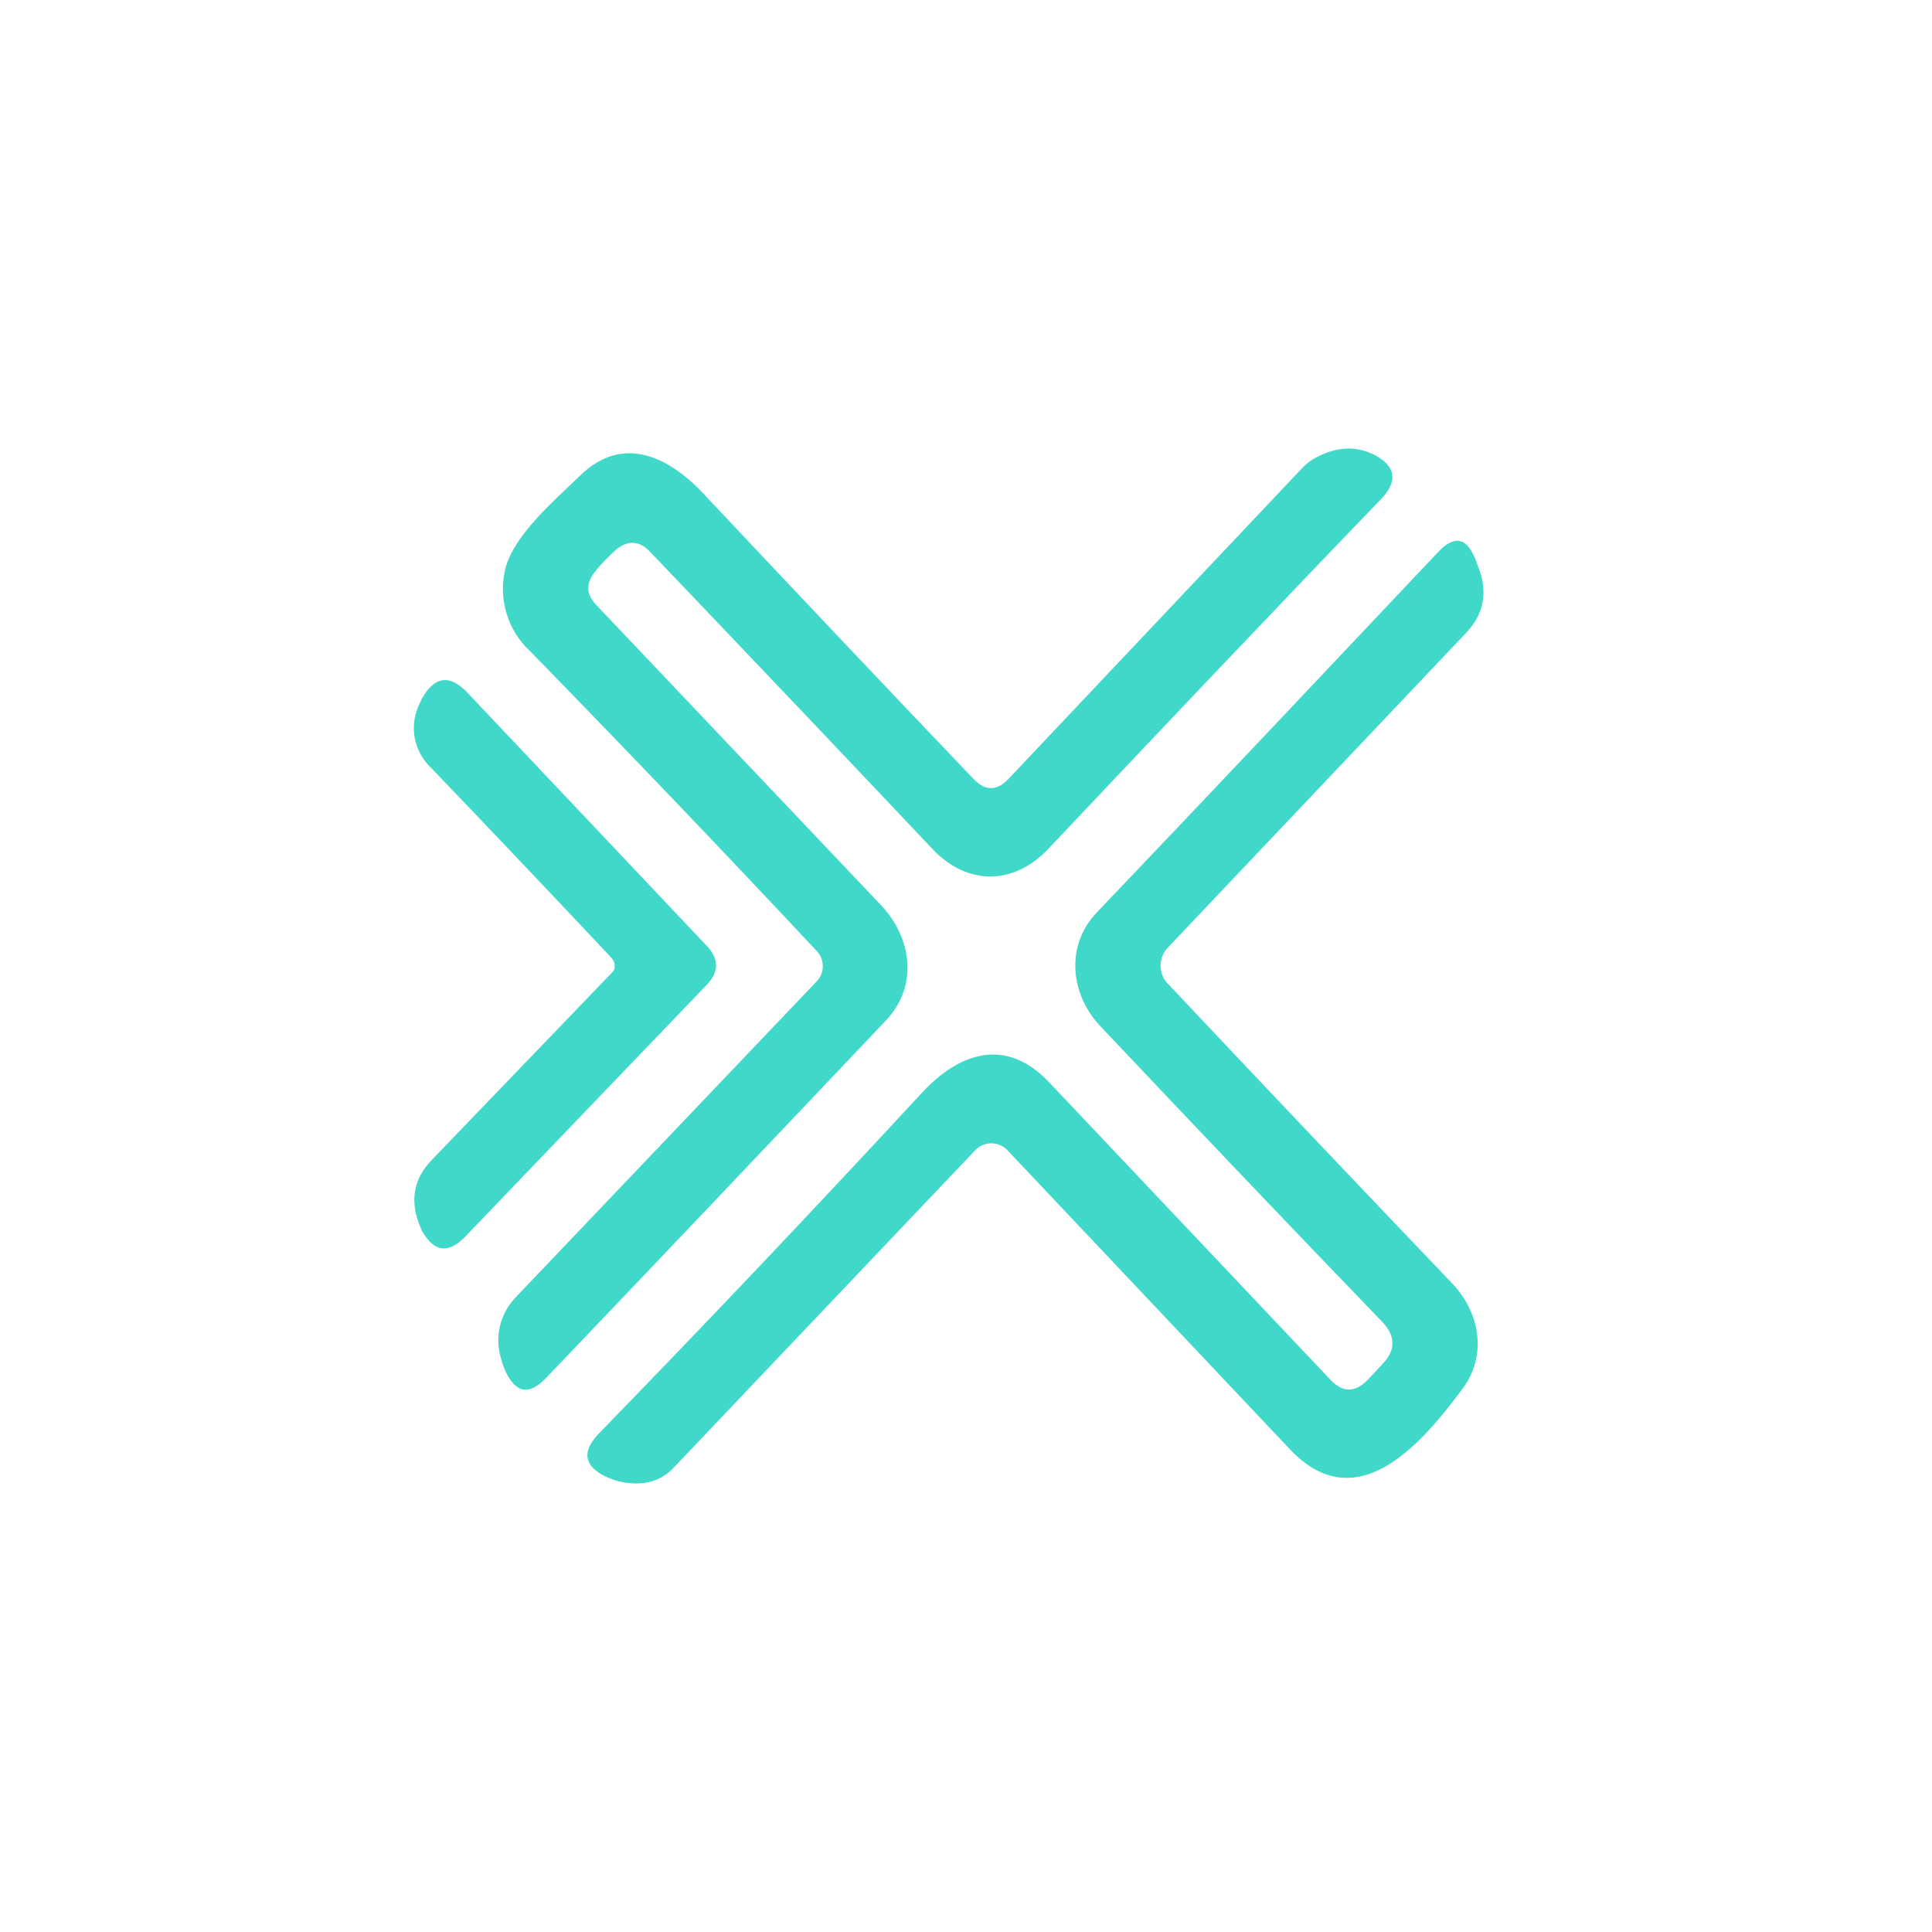 <svg width="24" height="24" viewBox="0 0 24 24" fill="none" xmlns="http://www.w3.org/2000/svg">
<path d="M10.148 12.188C10.195 12.138 10.221 12.072 10.221 12.004C10.222 11.934 10.196 11.867 10.148 11.816C8.975 10.563 7.789 9.323 6.591 8.095C6.451 7.967 6.348 7.804 6.293 7.622C6.237 7.44 6.233 7.247 6.278 7.063C6.385 6.643 6.891 6.214 7.204 5.91C7.74 5.387 8.314 5.674 8.755 6.15C9.883 7.35 10.997 8.528 12.098 9.681C12.24 9.827 12.381 9.827 12.523 9.681L16.187 5.803C16.234 5.755 16.29 5.713 16.35 5.683C16.607 5.545 16.851 5.537 17.078 5.653C17.34 5.794 17.37 5.978 17.155 6.201C15.788 7.62 14.412 9.073 13.024 10.543C12.6 10.993 12.025 11.014 11.58 10.543C10.504 9.403 9.334 8.173 8.078 6.857C7.941 6.711 7.795 6.707 7.645 6.835C7.551 6.921 7.465 7.007 7.388 7.106C7.277 7.247 7.281 7.384 7.405 7.513L10.941 11.241C11.322 11.64 11.417 12.24 11.005 12.677C9.591 14.168 8.185 15.651 6.78 17.121C6.574 17.335 6.407 17.31 6.278 17.031C6.261 16.988 6.244 16.95 6.235 16.911C6.186 16.773 6.177 16.623 6.209 16.479C6.242 16.336 6.315 16.205 6.42 16.101L10.148 12.188ZM16.988 17.143L17.177 16.941C17.34 16.77 17.335 16.598 17.177 16.427C16.003 15.21 14.837 13.984 13.671 12.75C13.285 12.343 13.242 11.738 13.62 11.34C15.051 9.84 16.461 8.344 17.858 6.865C18.068 6.638 18.227 6.673 18.338 6.973L18.372 7.067C18.484 7.367 18.428 7.633 18.214 7.86L14.502 11.777C14.448 11.835 14.418 11.912 14.417 11.991C14.417 12.077 14.447 12.158 14.502 12.214C15.6 13.38 16.782 14.627 18.047 15.951C18.39 16.316 18.475 16.851 18.163 17.258C17.674 17.914 16.864 18.887 16.028 18.008L12.514 14.288C12.488 14.261 12.457 14.239 12.422 14.225C12.387 14.21 12.35 14.202 12.312 14.203C12.276 14.203 12.239 14.211 12.205 14.225C12.171 14.24 12.141 14.261 12.115 14.288L8.361 18.24C8.258 18.347 8.125 18.411 7.98 18.424C7.824 18.439 7.667 18.411 7.525 18.343C7.251 18.21 7.225 18.03 7.44 17.807C8.803 16.405 10.14 14.995 11.447 13.581C11.922 13.067 12.497 12.883 13.028 13.44L16.53 17.143C16.68 17.301 16.834 17.301 16.988 17.143Z" fill="#40D8C8"/>
<path d="M7.637 11.987C7.632 11.953 7.617 11.922 7.594 11.897C6.851 11.106 6.104 10.319 5.353 9.536C5.247 9.436 5.177 9.305 5.151 9.162C5.126 9.02 5.147 8.873 5.211 8.743L5.241 8.678C5.4 8.4 5.584 8.374 5.803 8.601L8.777 11.747C8.935 11.91 8.935 12.073 8.777 12.236L5.777 15.364C5.567 15.578 5.391 15.557 5.241 15.287C5.228 15.26 5.217 15.233 5.207 15.206C5.091 14.905 5.143 14.636 5.365 14.408L7.607 12.077C7.619 12.065 7.628 12.05 7.633 12.034C7.636 12.018 7.636 12.002 7.633 11.987H7.637Z" fill="#40D8C8"/>
</svg>
